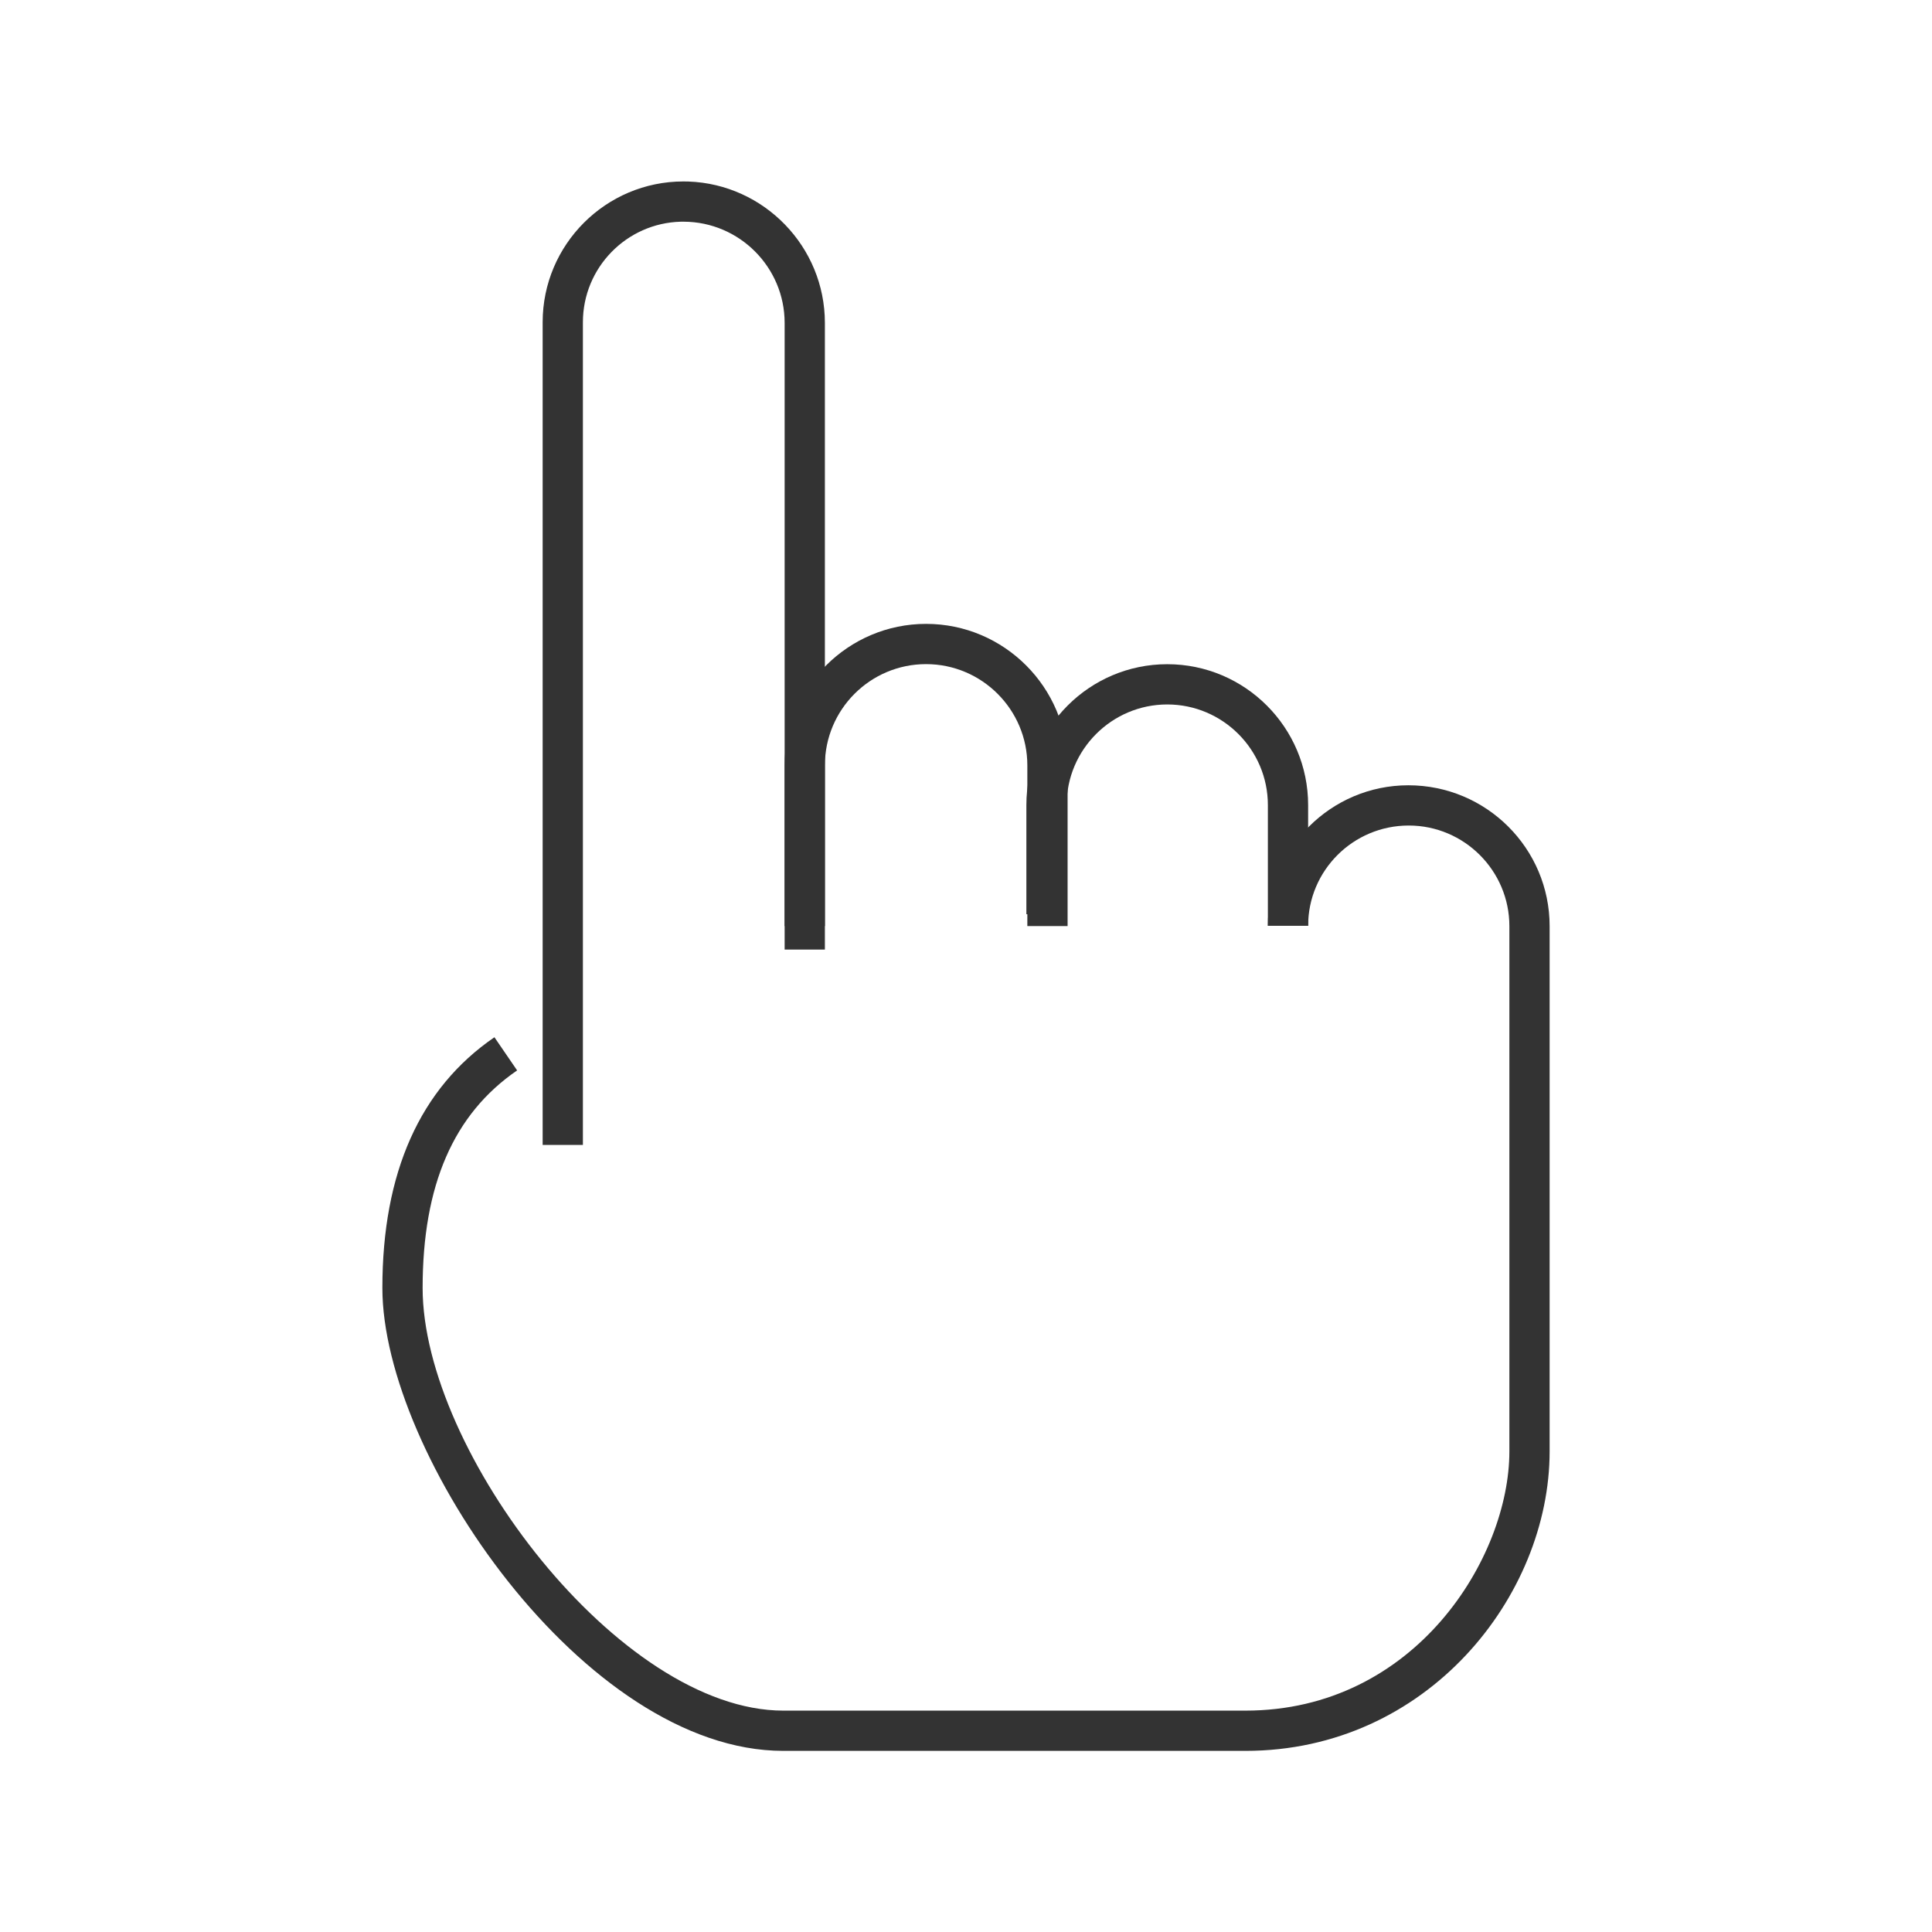 <?xml version="1.0" encoding="iso-8859-1"?>
<svg version="1.1" id="&#x56FE;&#x5C42;_1" xmlns="http://www.w3.org/2000/svg" xmlns:xlink="http://www.w3.org/1999/xlink" x="0px"
	 y="0px" viewBox="0 0 24 24" style="enable-background:new 0 0 24 24;" xml:space="preserve">
<path style="fill:#333333;" d="M15.471,21.75h-5.74c-2.47,0-4.981-3.688-4.981-5.75c0-1.435,0.468-2.482,1.392-3.115l0.282,0.412
	C5.634,13.839,5.25,14.723,5.25,16c0,2.025,2.447,5.25,4.481,5.25h5.74c2.111,0,3.279-1.903,3.279-3.22v-6.525
	c0-0.689-0.561-1.25-1.25-1.25c-0.691,0-1.25,0.559-1.25,1.245h-0.5c0-0.962,0.783-1.745,1.745-1.745c0.97,0,1.755,0.785,1.755,1.75
	v6.525C19.25,19.826,17.731,21.75,15.471,21.75z"/>
<path style="fill:#333333;" d="M7.241,14.223h-0.5V4.003c0-0.964,0.784-1.749,1.749-1.749l0.062,0.001
	c0.939,0.033,1.695,0.809,1.695,1.756v7.785h-0.5V4.011c0-0.691-0.562-1.255-1.254-1.257H8.458c-0.674,0.017-1.217,0.57-1.217,1.249
	V14.223z"/>
<path style="fill:#333333;" d="M13.262,11.504h-0.5V9.508c0-0.693-0.564-1.258-1.258-1.258s-1.257,0.564-1.257,1.258v1.996h-0.5
	V9.508c0-0.969,0.789-1.758,1.757-1.758c0.97,0,1.758,0.789,1.758,1.758V11.504z"/>
<path style="fill:#333333;" d="M16.25,11.501h-0.5v-1.5c0-0.689-0.561-1.25-1.25-1.25s-1.25,0.561-1.25,1.25v1.356h-0.5v-1.356
	c0-0.965,0.785-1.75,1.75-1.75s1.75,0.785,1.75,1.75V11.501z"/>
</svg>






